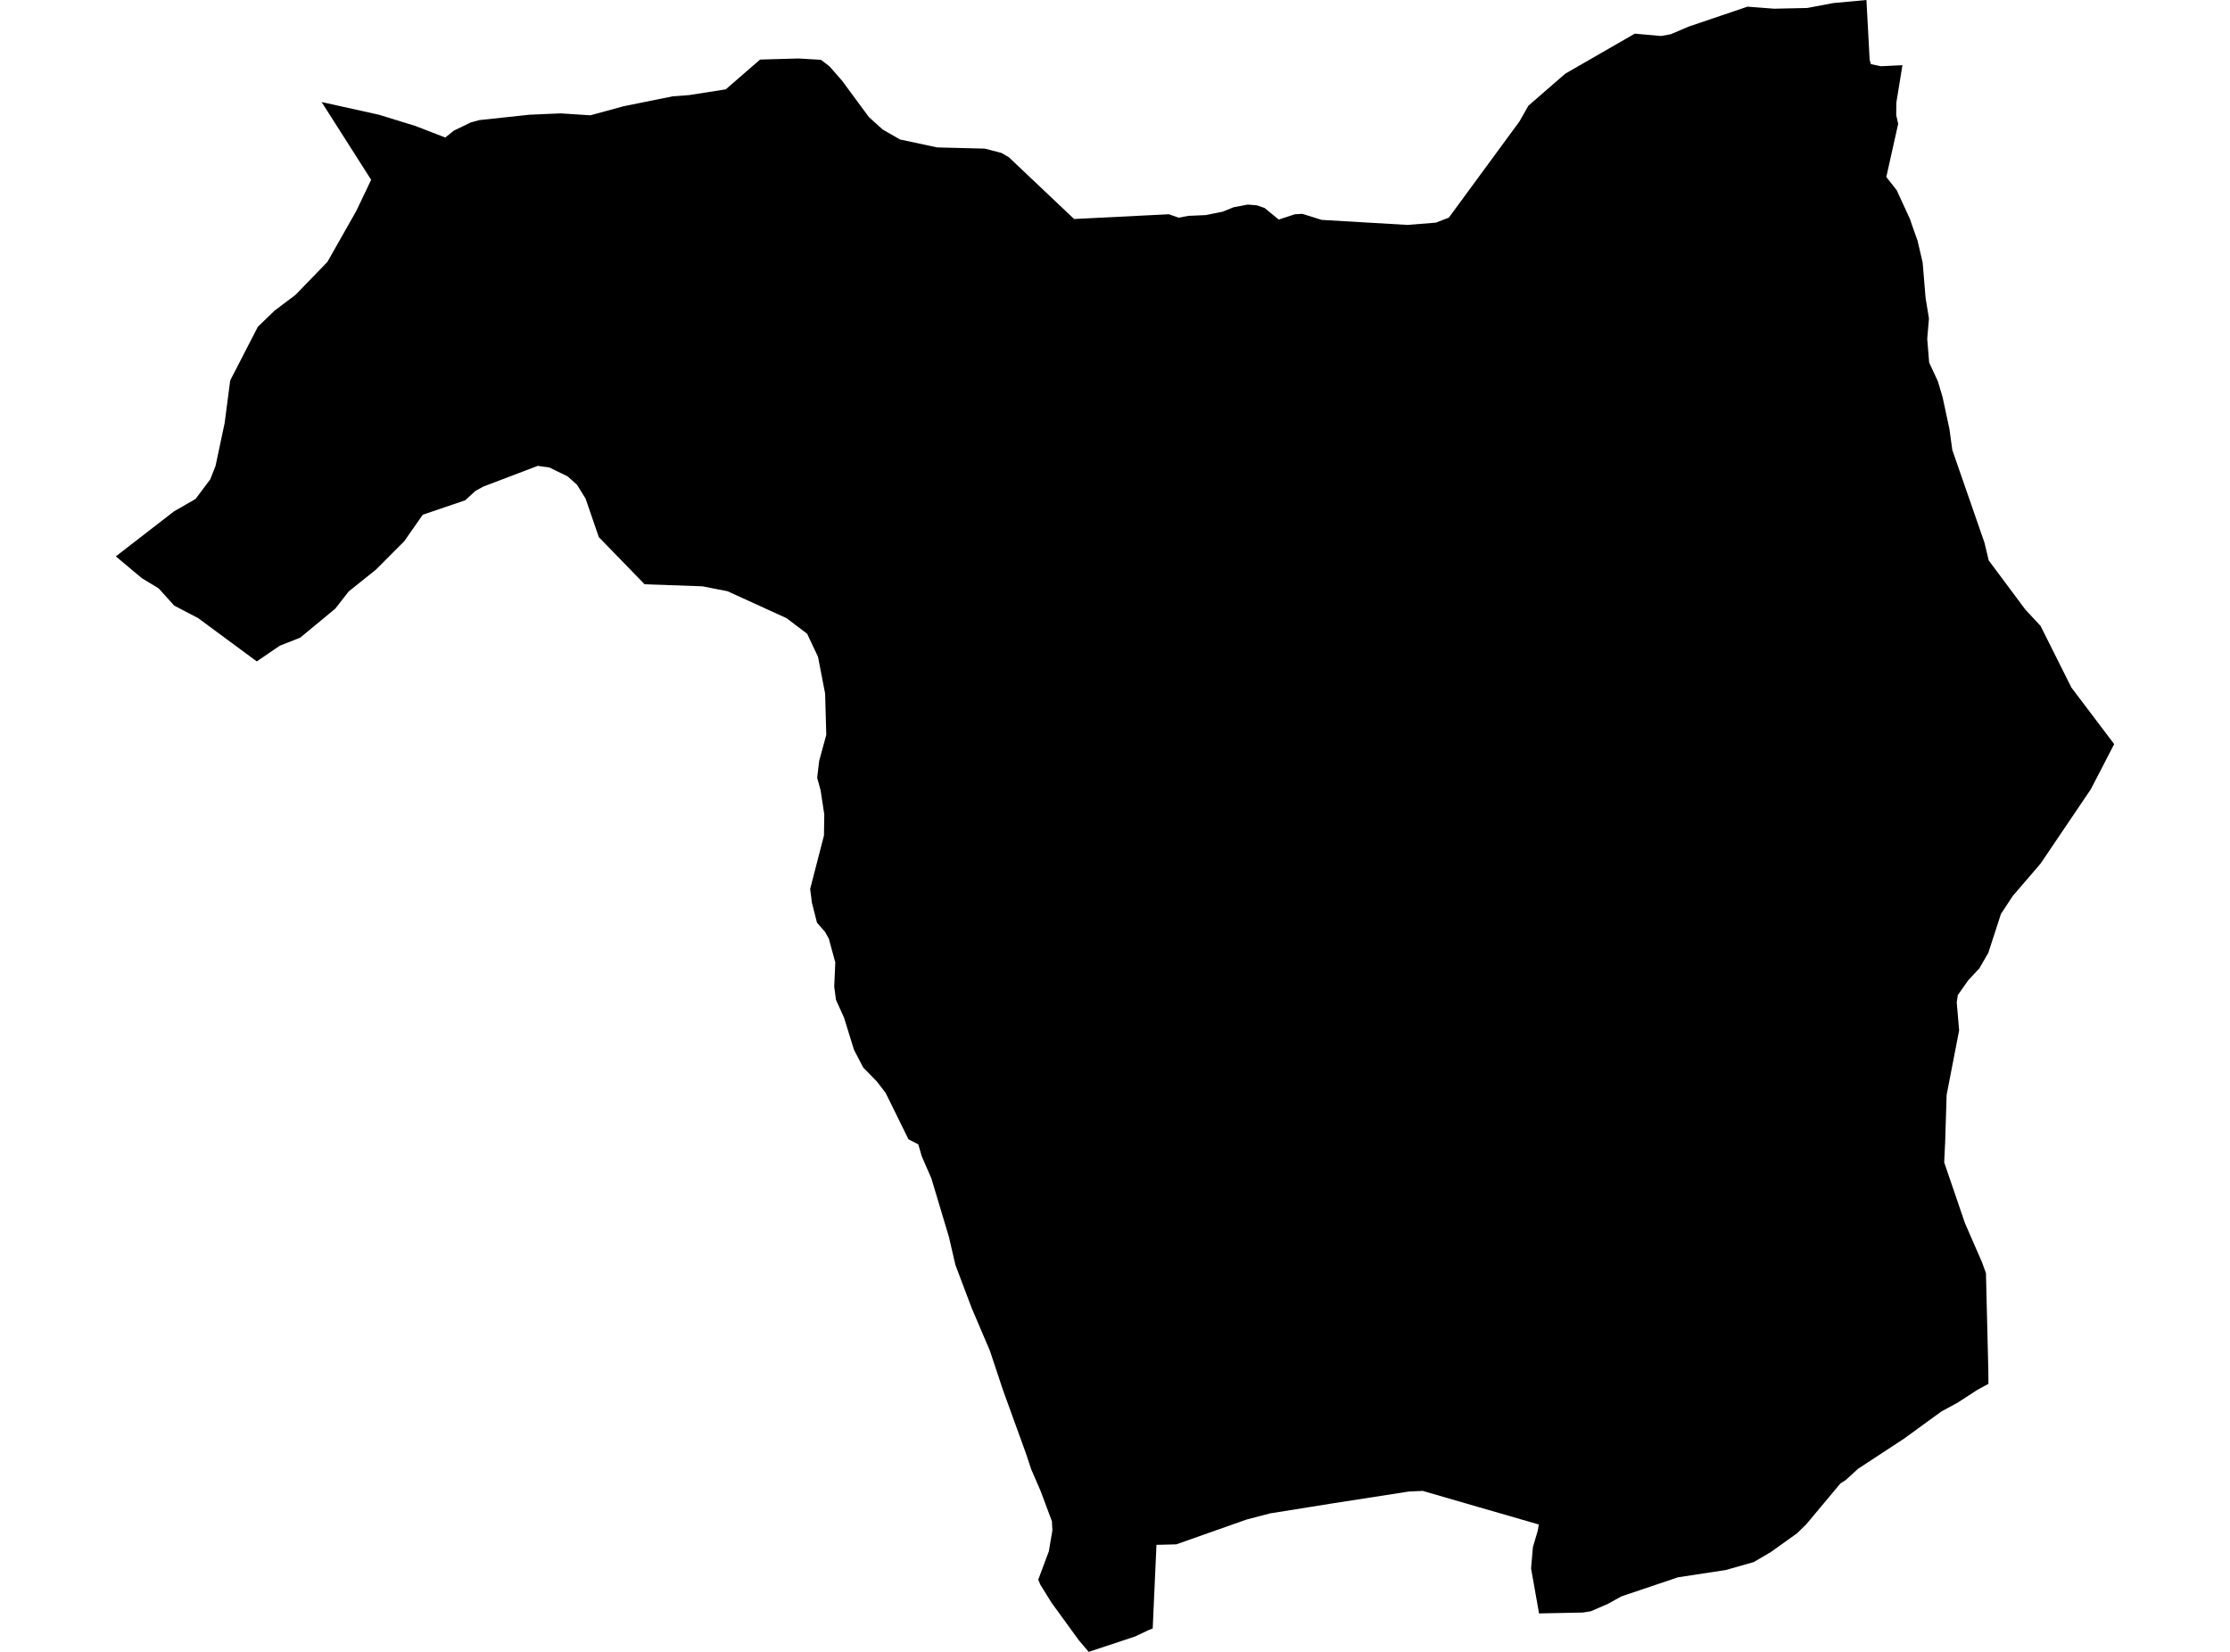<?xml version='1.0'?>
<svg  baseProfile = 'tiny' width = '540' height = '400' stroke-linecap = 'round' stroke-linejoin = 'round' version='1.1' xmlns='http://www.w3.org/2000/svg'>
<path id='3733501001' title='3733501001'  d='M 487.381 216.97 484.529 221.32 481.474 230.735 479.299 234.496 476.612 237.376 474.099 240.943 473.828 242.712 474.408 249.508 471.382 265.12 471.015 276.875 470.986 277.281 470.793 281.476 475.829 296.208 479.928 305.604 480.904 308.282 481.329 325.75 481.484 332.101 481.503 335.098 478.845 336.538 474.002 339.68 470.135 341.777 466.539 344.387 461.107 348.341 449.932 355.668 446.954 358.385 445.669 359.206 437.394 369.105 435.18 371.27 428.82 375.823 424.692 378.25 417.887 380.183 406.335 381.943 392.618 386.563 389.408 388.352 385.213 390.169 383.26 390.478 372.685 390.691 370.752 379.797 371.196 374.654 372.414 370.507 372.617 369.153 357.895 364.9 344.526 361.024 341.181 361.169 322.592 364.059 307.55 366.466 301.837 367.964 284.824 373.967 280.039 374.083 279.13 394.335 278.125 394.732 274.867 396.278 263.625 400 261.198 397.129 254.615 388.071 251.899 383.683 251.416 382.513 253.977 375.659 254.838 370.584 254.722 368.37 251.996 361.072 249.705 355.775 248.438 351.956 242.88 336.625 239.709 327.084 235.292 316.731 231.357 306.31 229.791 299.543 225.538 285.362 223.198 279.978 222.367 277.097 219.999 275.898 214.45 264.627 212.314 261.862 209.017 258.479 206.794 254.206 204.377 246.405 202.434 242.113 202.009 238.923 202.27 233.046 200.694 227.275 199.786 225.66 197.833 223.427 196.615 218.623 196.18 215.269 199.525 202.315 199.602 197.221 198.722 191.421 197.881 188.327 198.365 184.248 200.085 177.945 199.805 167.94 198.084 159.047 195.455 153.469 190.467 149.689 176.189 143.174 170.089 141.975 156.092 141.482 145.004 130.066 141.795 120.728 139.726 117.383 137.455 115.363 133.046 113.207 130.214 112.811 117 117.838 115.105 118.891 112.65 121.144 102.374 124.643 97.879 131.071 91.025 137.944 84.442 143.213 81.184 147.389 72.707 154.397 67.738 156.369 62.18 160.159 47.97 149.67 42.189 146.654 38.409 142.468 34.359 140.013 28.046 134.725 42.131 123.831 47.351 120.825 50.918 116.069 52.204 112.782 54.398 102.448 55.742 92.134 62.431 79.142 66.481 75.227 71.595 71.37 79.27 63.433 83.33 56.28 86.269 51.089 89.875 43.539 77.878 24.708 91.769 27.782 100.576 30.499 107.826 33.302 109.904 31.63 114.013 29.648 116.033 29.087 128.184 27.782 135.743 27.454 142.965 27.918 151.036 25.723 162.868 23.326 166.87 23.026 175.744 21.634 184.058 14.423 193.377 14.162 198.79 14.481 200.849 16.056 203.865 19.488 210.409 28.353 213.744 31.369 217.949 33.776 226.93 35.699 238.482 35.989 242.522 37.043 244.32 38.097 260.096 53.032 283.055 51.881 285.414 52.713 287.772 52.268 291.977 52.084 296.047 51.263 298.715 50.19 302.127 49.542 304.341 49.716 306.207 50.354 309.648 53.167 313.534 51.891 315.371 51.785 320.04 53.244 340.785 54.462 347.677 53.921 350.838 52.703 367.939 29.406 370.104 25.598 379.026 17.845 395.866 8.149 402.226 8.719 404.624 8.275 408.868 6.457 423.155 1.614 429.603 2.107 437.616 1.933 443.919 0.744 451.962 0 452.745 14.558 453.054 15.534 455.452 16.037 460.681 15.786 459.202 24.873 459.173 27.869 459.647 29.986 456.776 42.853 459.289 46.062 462.499 53.022 463.175 55.013 464.335 58.261 465.573 63.559 466.288 72.162 467.1 77.112 466.684 82.051 467.148 87.784 469.256 92.317 470.396 96.136 472.069 103.927 472.755 108.963 480.537 131.381 481.571 135.702 490.445 147.611 494.128 151.565 501.591 166.481 511.954 180.188 506.289 191.131 494.128 209.121 487.381 216.97 Z' />
</svg>